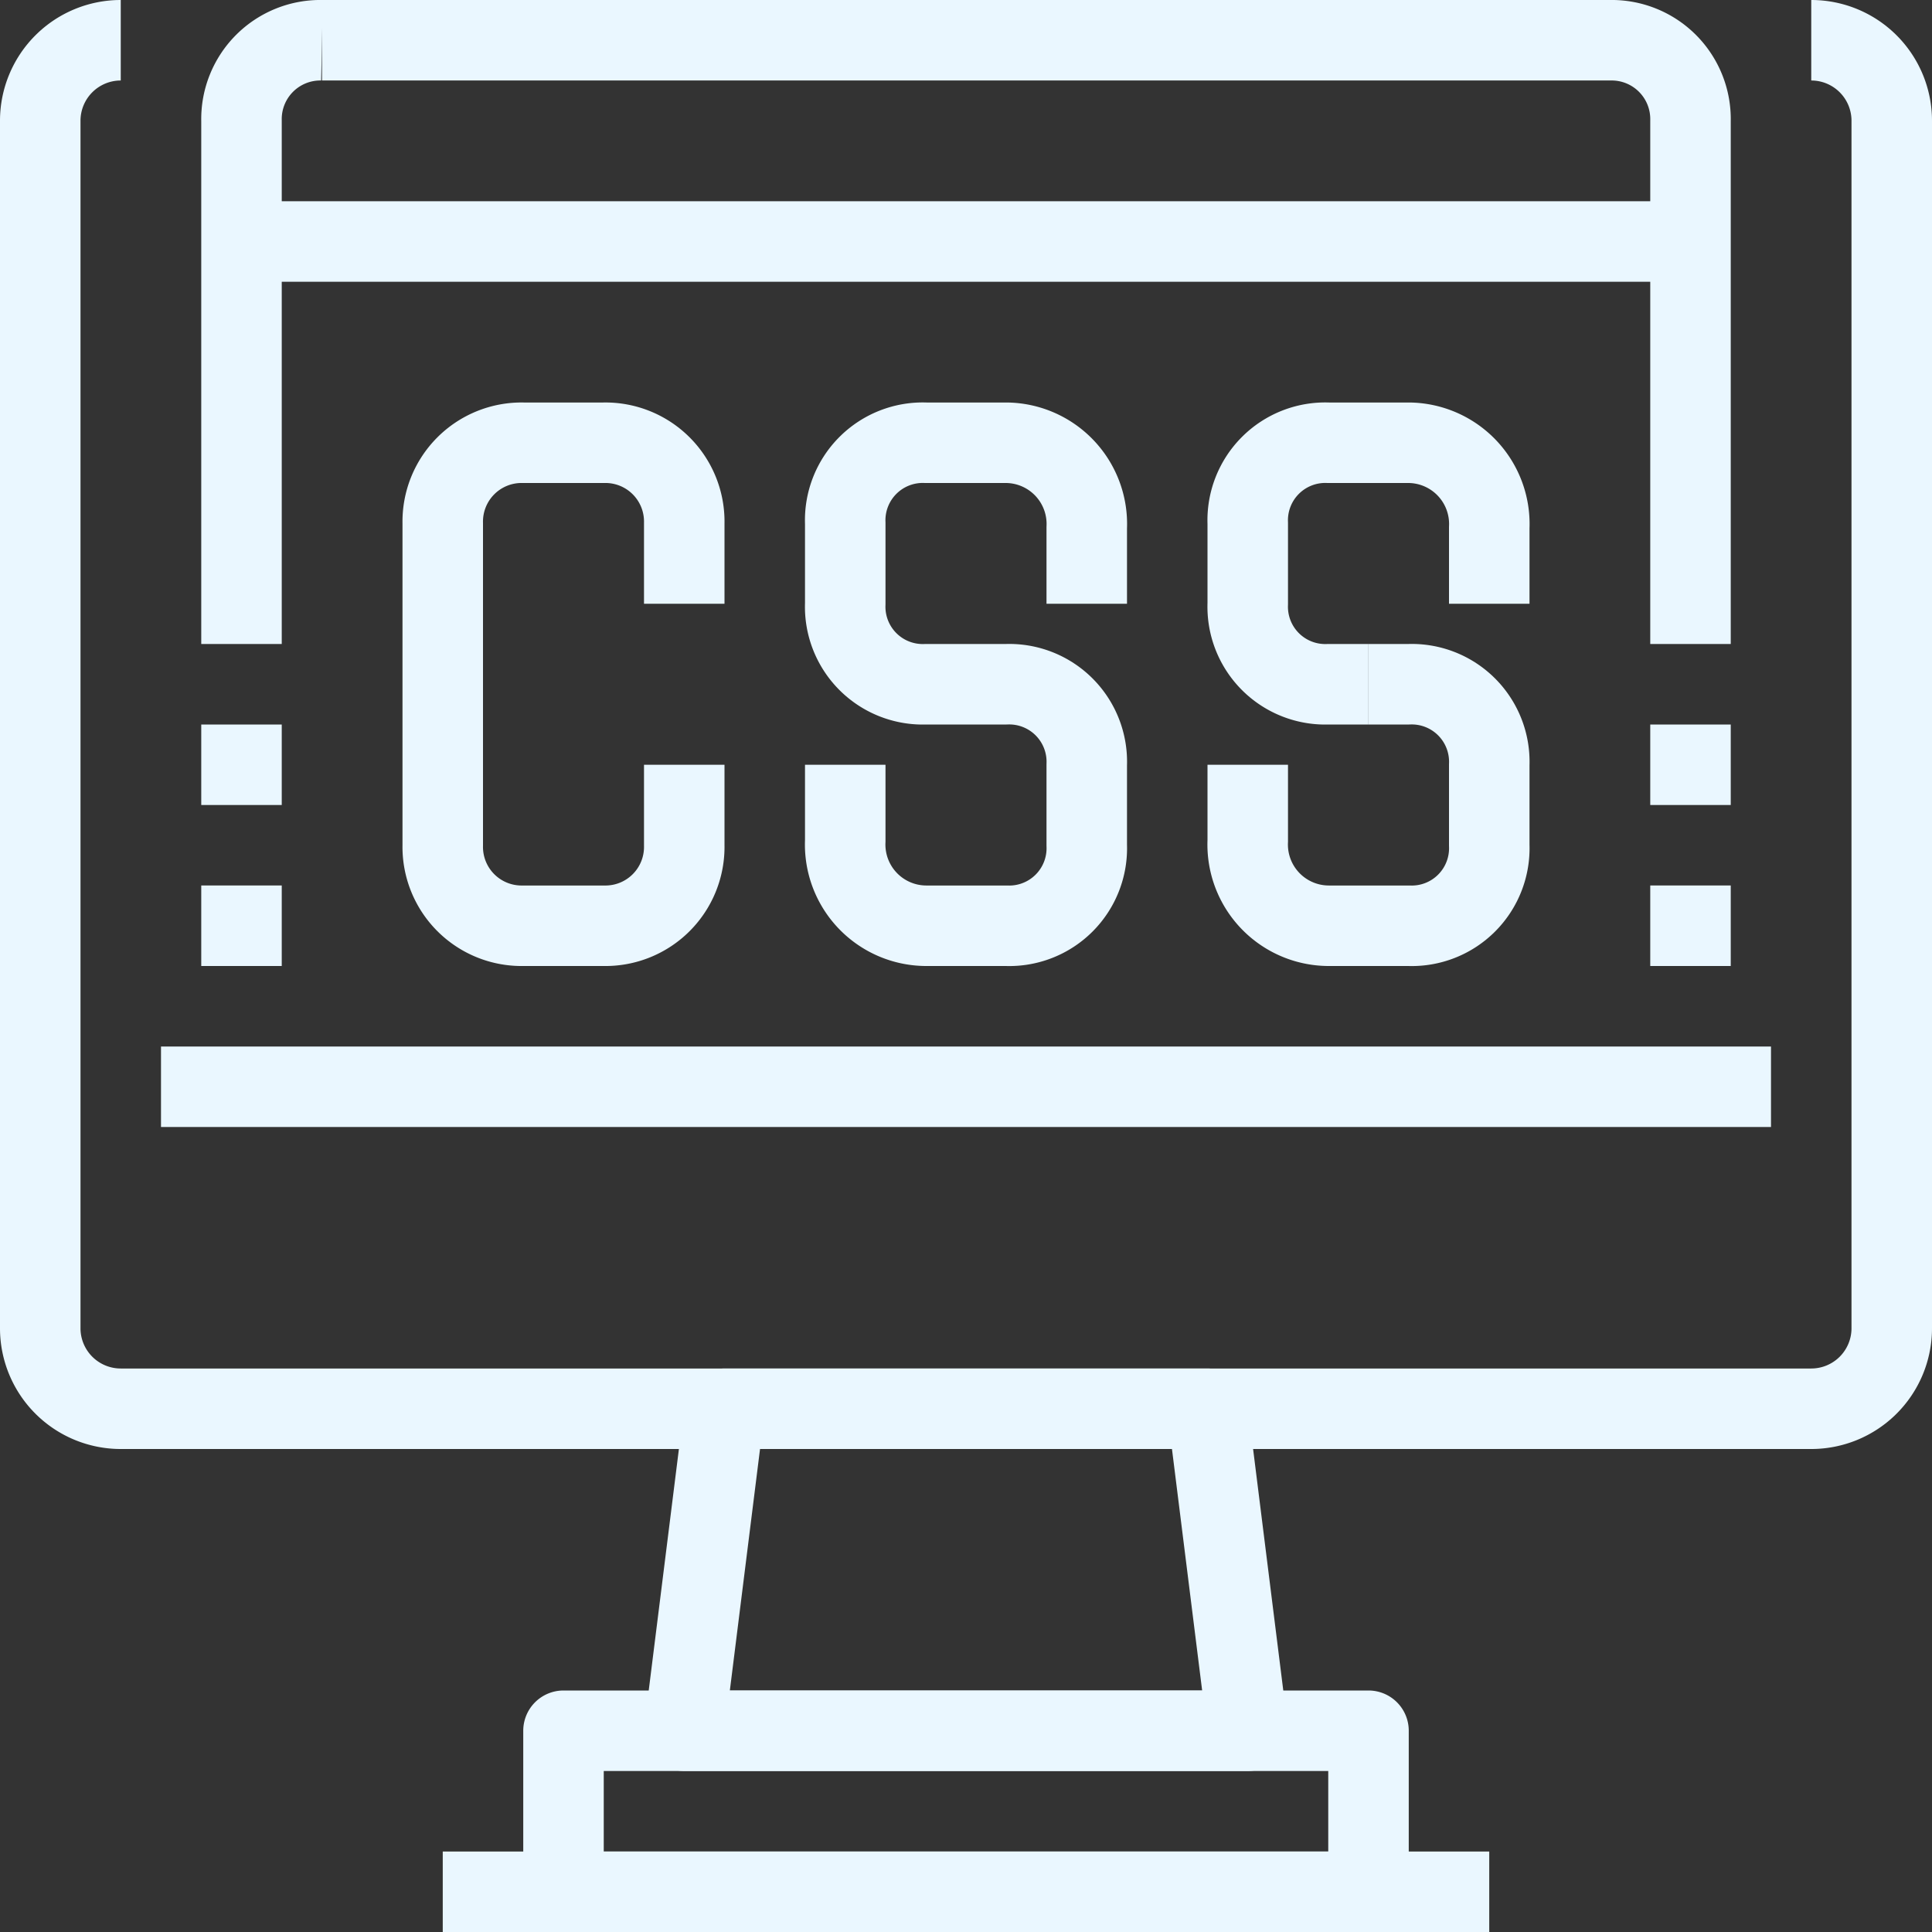 <svg xmlns="http://www.w3.org/2000/svg" width="48" height="48" viewBox="0 0 48 48"><rect x="0" y="0" width="48" height="48" fill="#333333" stroke="none"/><defs><style>.cls-1{fill:none;stroke:#EAF7FF;stroke-linejoin:round;stroke-width:2px;}</style></defs><title>29-Css</title><g id="_29-Css" data-name="29-Css"><line class="cls-1" x1="4" y1="27" x2="44" y2="27"/><polygon class="cls-1" points="31 43 17 43 18 35 30 35 31 43"/><path class="cls-1" d="M34,43v3a1,1,0,0,1-1,1H15a1,1,0,0,1-1-1V43Z"/><path class="cls-1" d="M45,1a2,2,0,0,1,2,2V33a2,2,0,0,1-2,2H3a2,2,0,0,1-2-2V3A2,2,0,0,1,3,1"/><line class="cls-1" x1="11" y1="47" x2="37" y2="47"/><path class="cls-1" d="M42,16V3a1.959,1.959,0,0,0-2-2H8"/><path class="cls-1" d="M6,16V3A1.959,1.959,0,0,1,8,1"/><line class="cls-1" x1="6" y1="6" x2="42" y2="6"/><line class="cls-1" x1="6" y1="22" x2="6" y2="24"/><line class="cls-1" x1="42" y1="22" x2="42" y2="24"/><line class="cls-1" x1="42" y1="18" x2="42" y2="20"/><line class="cls-1" x1="6" y1="18" x2="6" y2="20"/><path class="cls-1" d="M17,15V13a1.959,1.959,0,0,0-2-2H13a1.959,1.959,0,0,0-2,2v8a1.959,1.959,0,0,0,2,2h2a1.959,1.959,0,0,0,2-2V19"/><path class="cls-1" d="M27,15V13.109A2.018,2.018,0,0,0,25,11H23a1.927,1.927,0,0,0-2,2v2a1.927,1.927,0,0,0,2,2h1"/><path class="cls-1" d="M21,19v1.891A2.018,2.018,0,0,0,23,23h2a1.927,1.927,0,0,0,2-2V19a1.927,1.927,0,0,0-2-2H24"/><path class="cls-1" d="M37,15V13.109A2.018,2.018,0,0,0,35,11H33a1.927,1.927,0,0,0-2,2v2a1.927,1.927,0,0,0,2,2h1"/><path class="cls-1" d="M31,19v1.891A2.018,2.018,0,0,0,33,23h2a1.927,1.927,0,0,0,2-2V19a1.927,1.927,0,0,0-2-2H34"/></g></svg>